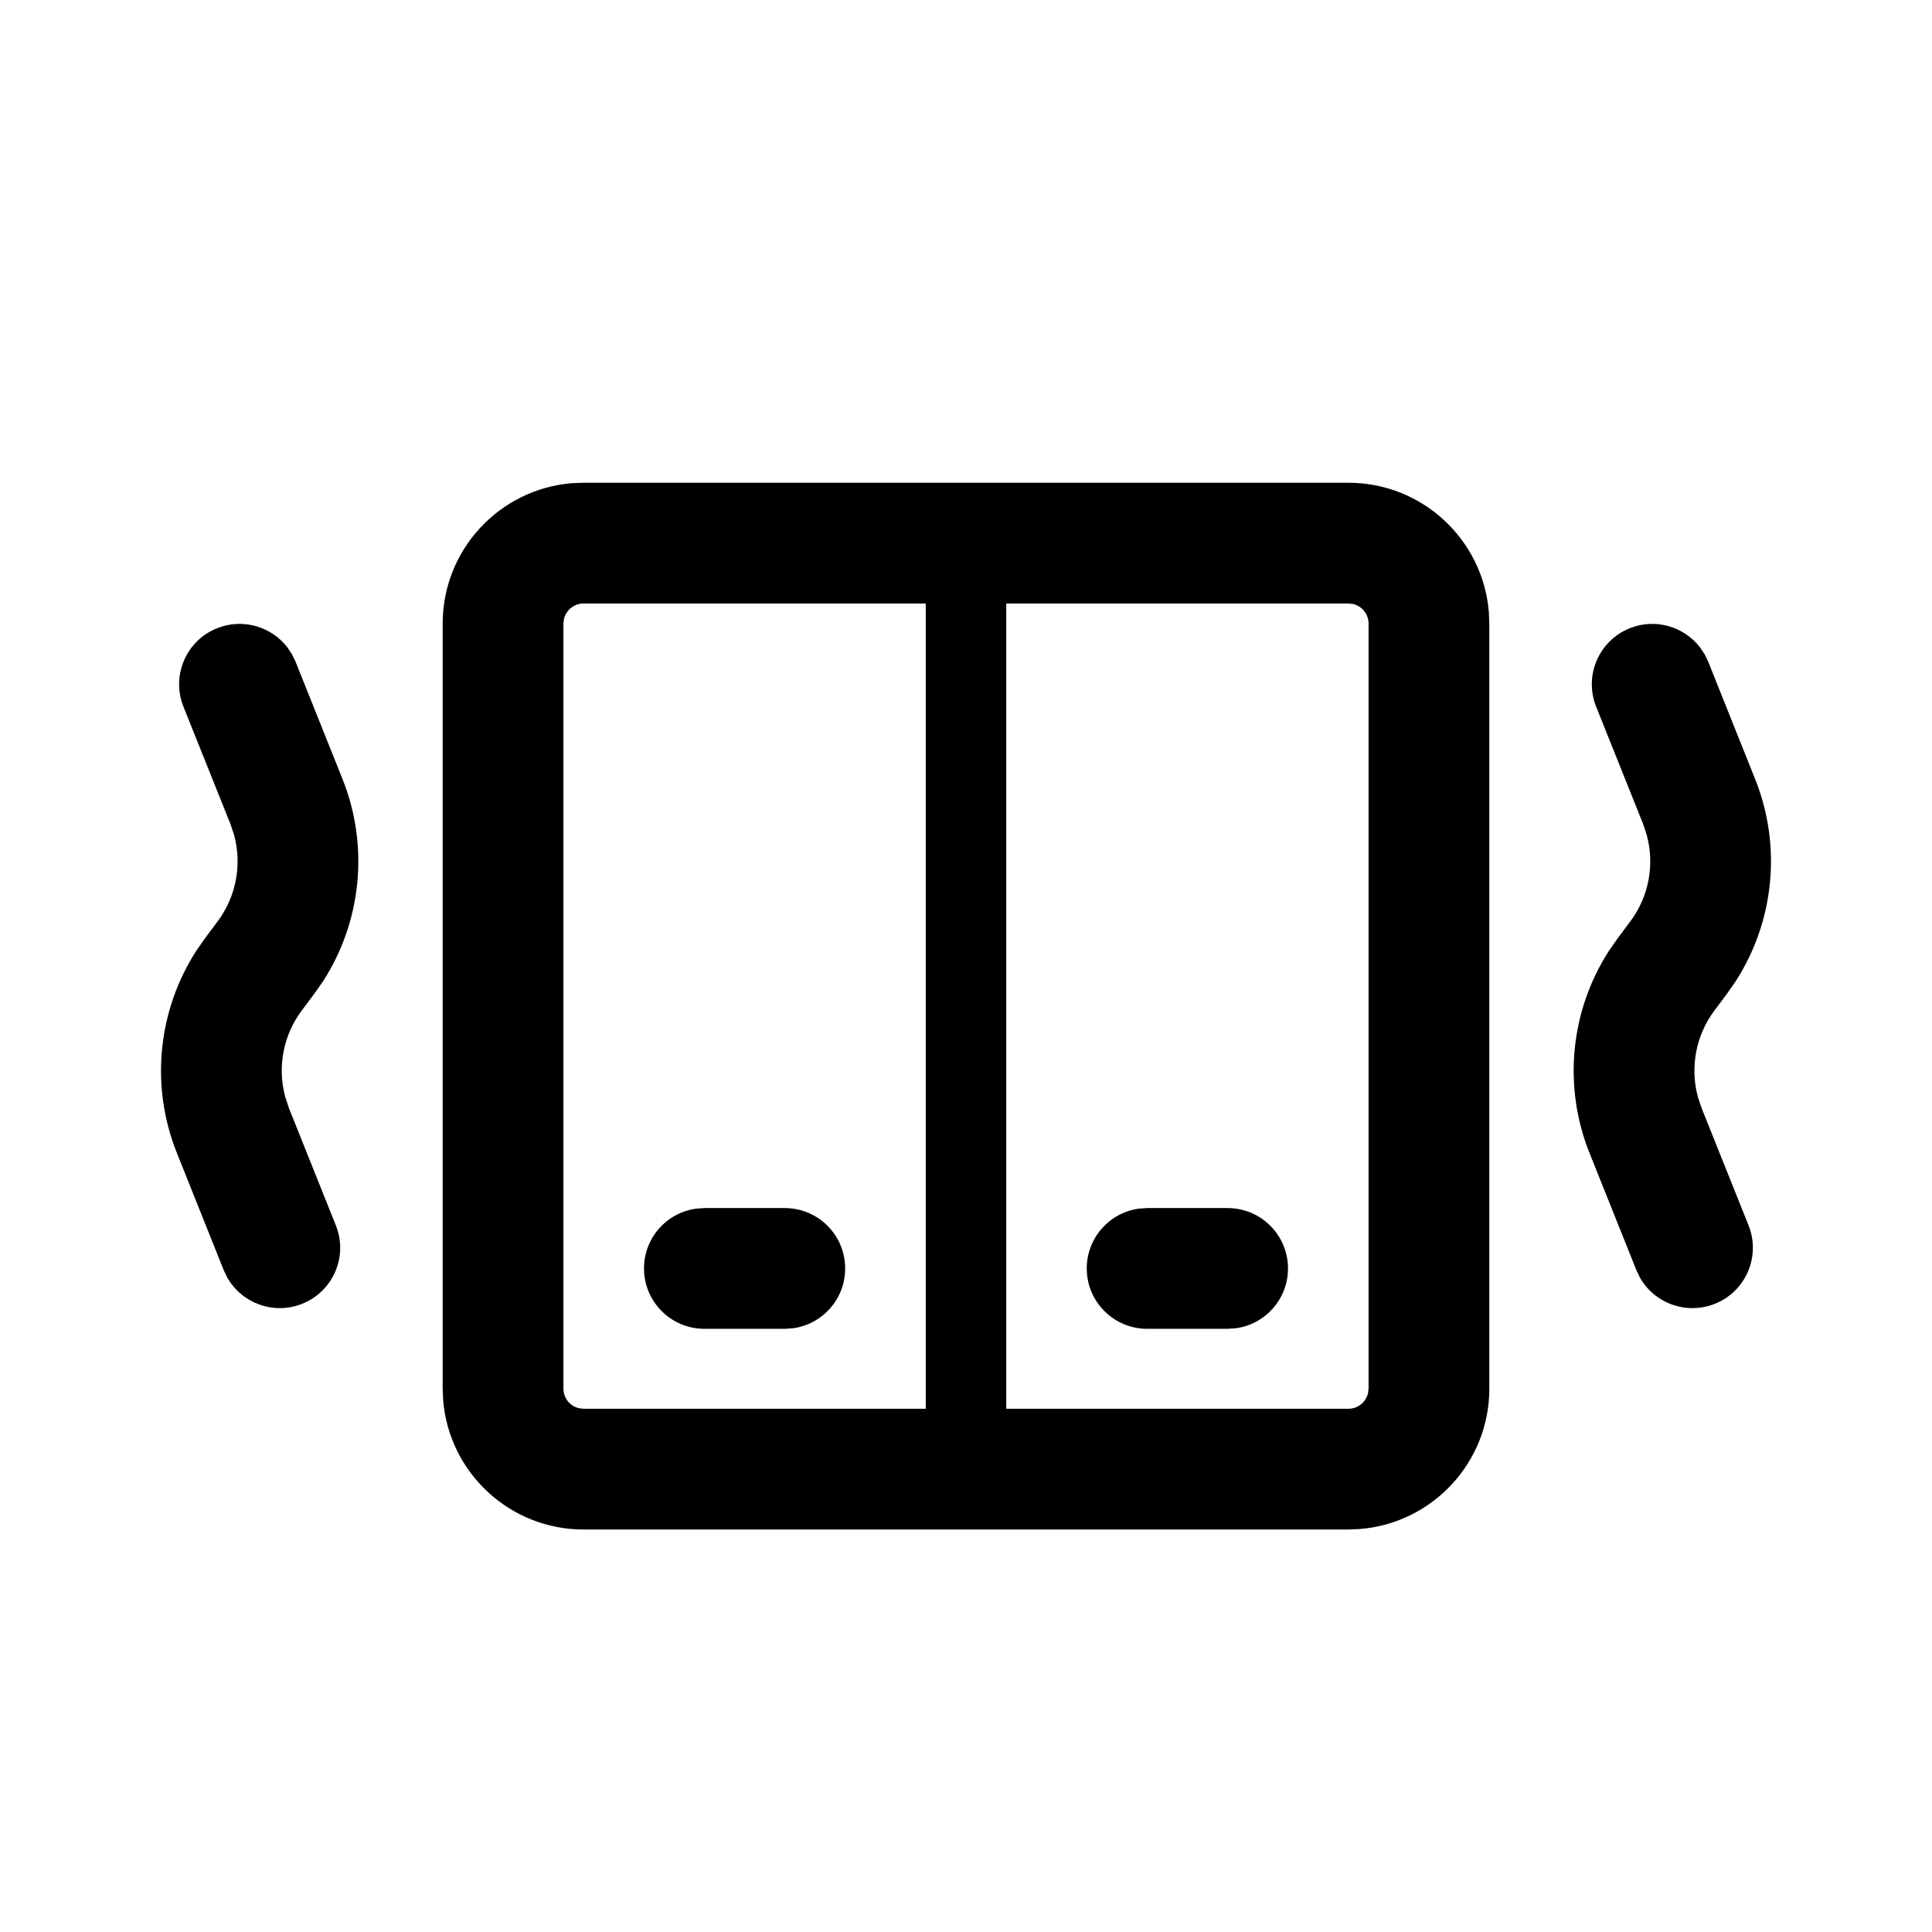 <svg viewBox="0 0 24 24" fill="none" xmlns="http://www.w3.org/2000/svg">
  <path d="M16.751 5.997C17.669 5.997 18.422 6.704 18.495 7.603L18.501 7.747V17.25C18.501 18.168 17.794 18.921 16.894 18.994L16.751 19H7.249C6.331 19 5.578 18.293 5.505 17.393L5.499 17.25V7.747C5.499 6.828 6.206 6.075 7.106 6.002L7.249 5.997H16.751ZM11.5 7.497H7.249C7.131 7.497 7.032 7.579 7.006 7.689L6.999 7.747V17.25C6.999 17.368 7.081 17.468 7.192 17.493L7.249 17.5L11.5 17.5V7.497ZM16.751 7.497H12.5V17.5L16.751 17.5C16.869 17.5 16.968 17.418 16.994 17.307L17.001 17.25V7.747C17.001 7.628 16.919 7.529 16.808 7.503L16.751 7.497ZM15.25 15.007C15.664 15.007 16 15.343 16 15.757C16 16.137 15.718 16.451 15.352 16.5L15.25 16.507H14.25C13.836 16.507 13.5 16.171 13.5 15.757C13.5 15.377 13.782 15.064 14.148 15.014L14.25 15.007H15.25ZM9.749 15.007C10.164 15.007 10.499 15.343 10.499 15.757C10.499 16.137 10.217 16.451 9.851 16.5L9.749 16.507H8.75C8.336 16.507 8 16.171 8 15.757C8 15.377 8.282 15.064 8.648 15.014L8.75 15.007H9.749ZM21.116 8.039L21.177 8.13L21.221 8.222L21.803 9.678C22.136 10.51 22.041 11.447 21.559 12.193L21.45 12.349L21.299 12.551C21.066 12.861 20.992 13.259 21.092 13.628L21.138 13.765L21.721 15.222C21.875 15.606 21.688 16.043 21.303 16.196C20.95 16.337 20.554 16.192 20.372 15.871L20.328 15.779L19.745 14.322C19.413 13.491 19.507 12.553 19.989 11.808L20.099 11.651L20.25 11.449C20.483 11.139 20.557 10.741 20.456 10.372L20.411 10.235L19.828 8.779C19.674 8.394 19.861 7.958 20.246 7.804C20.563 7.677 20.916 7.782 21.116 8.039ZM3.567 8.038L3.628 8.13L3.672 8.221L4.255 9.678C4.587 10.509 4.493 11.447 4.011 12.193L3.901 12.349L3.75 12.551C3.517 12.861 3.443 13.259 3.544 13.628L3.589 13.765L4.172 15.222C4.326 15.606 4.139 16.043 3.754 16.196C3.402 16.337 3.006 16.192 2.823 15.87L2.779 15.778L2.197 14.322C1.864 13.491 1.959 12.553 2.441 11.807L2.55 11.651L2.701 11.449C2.934 11.139 3.008 10.741 2.908 10.372L2.862 10.235L2.279 8.779C2.125 8.394 2.312 7.957 2.697 7.804C3.014 7.677 3.367 7.782 3.567 8.038Z" fill="currentColor" />
</svg>
